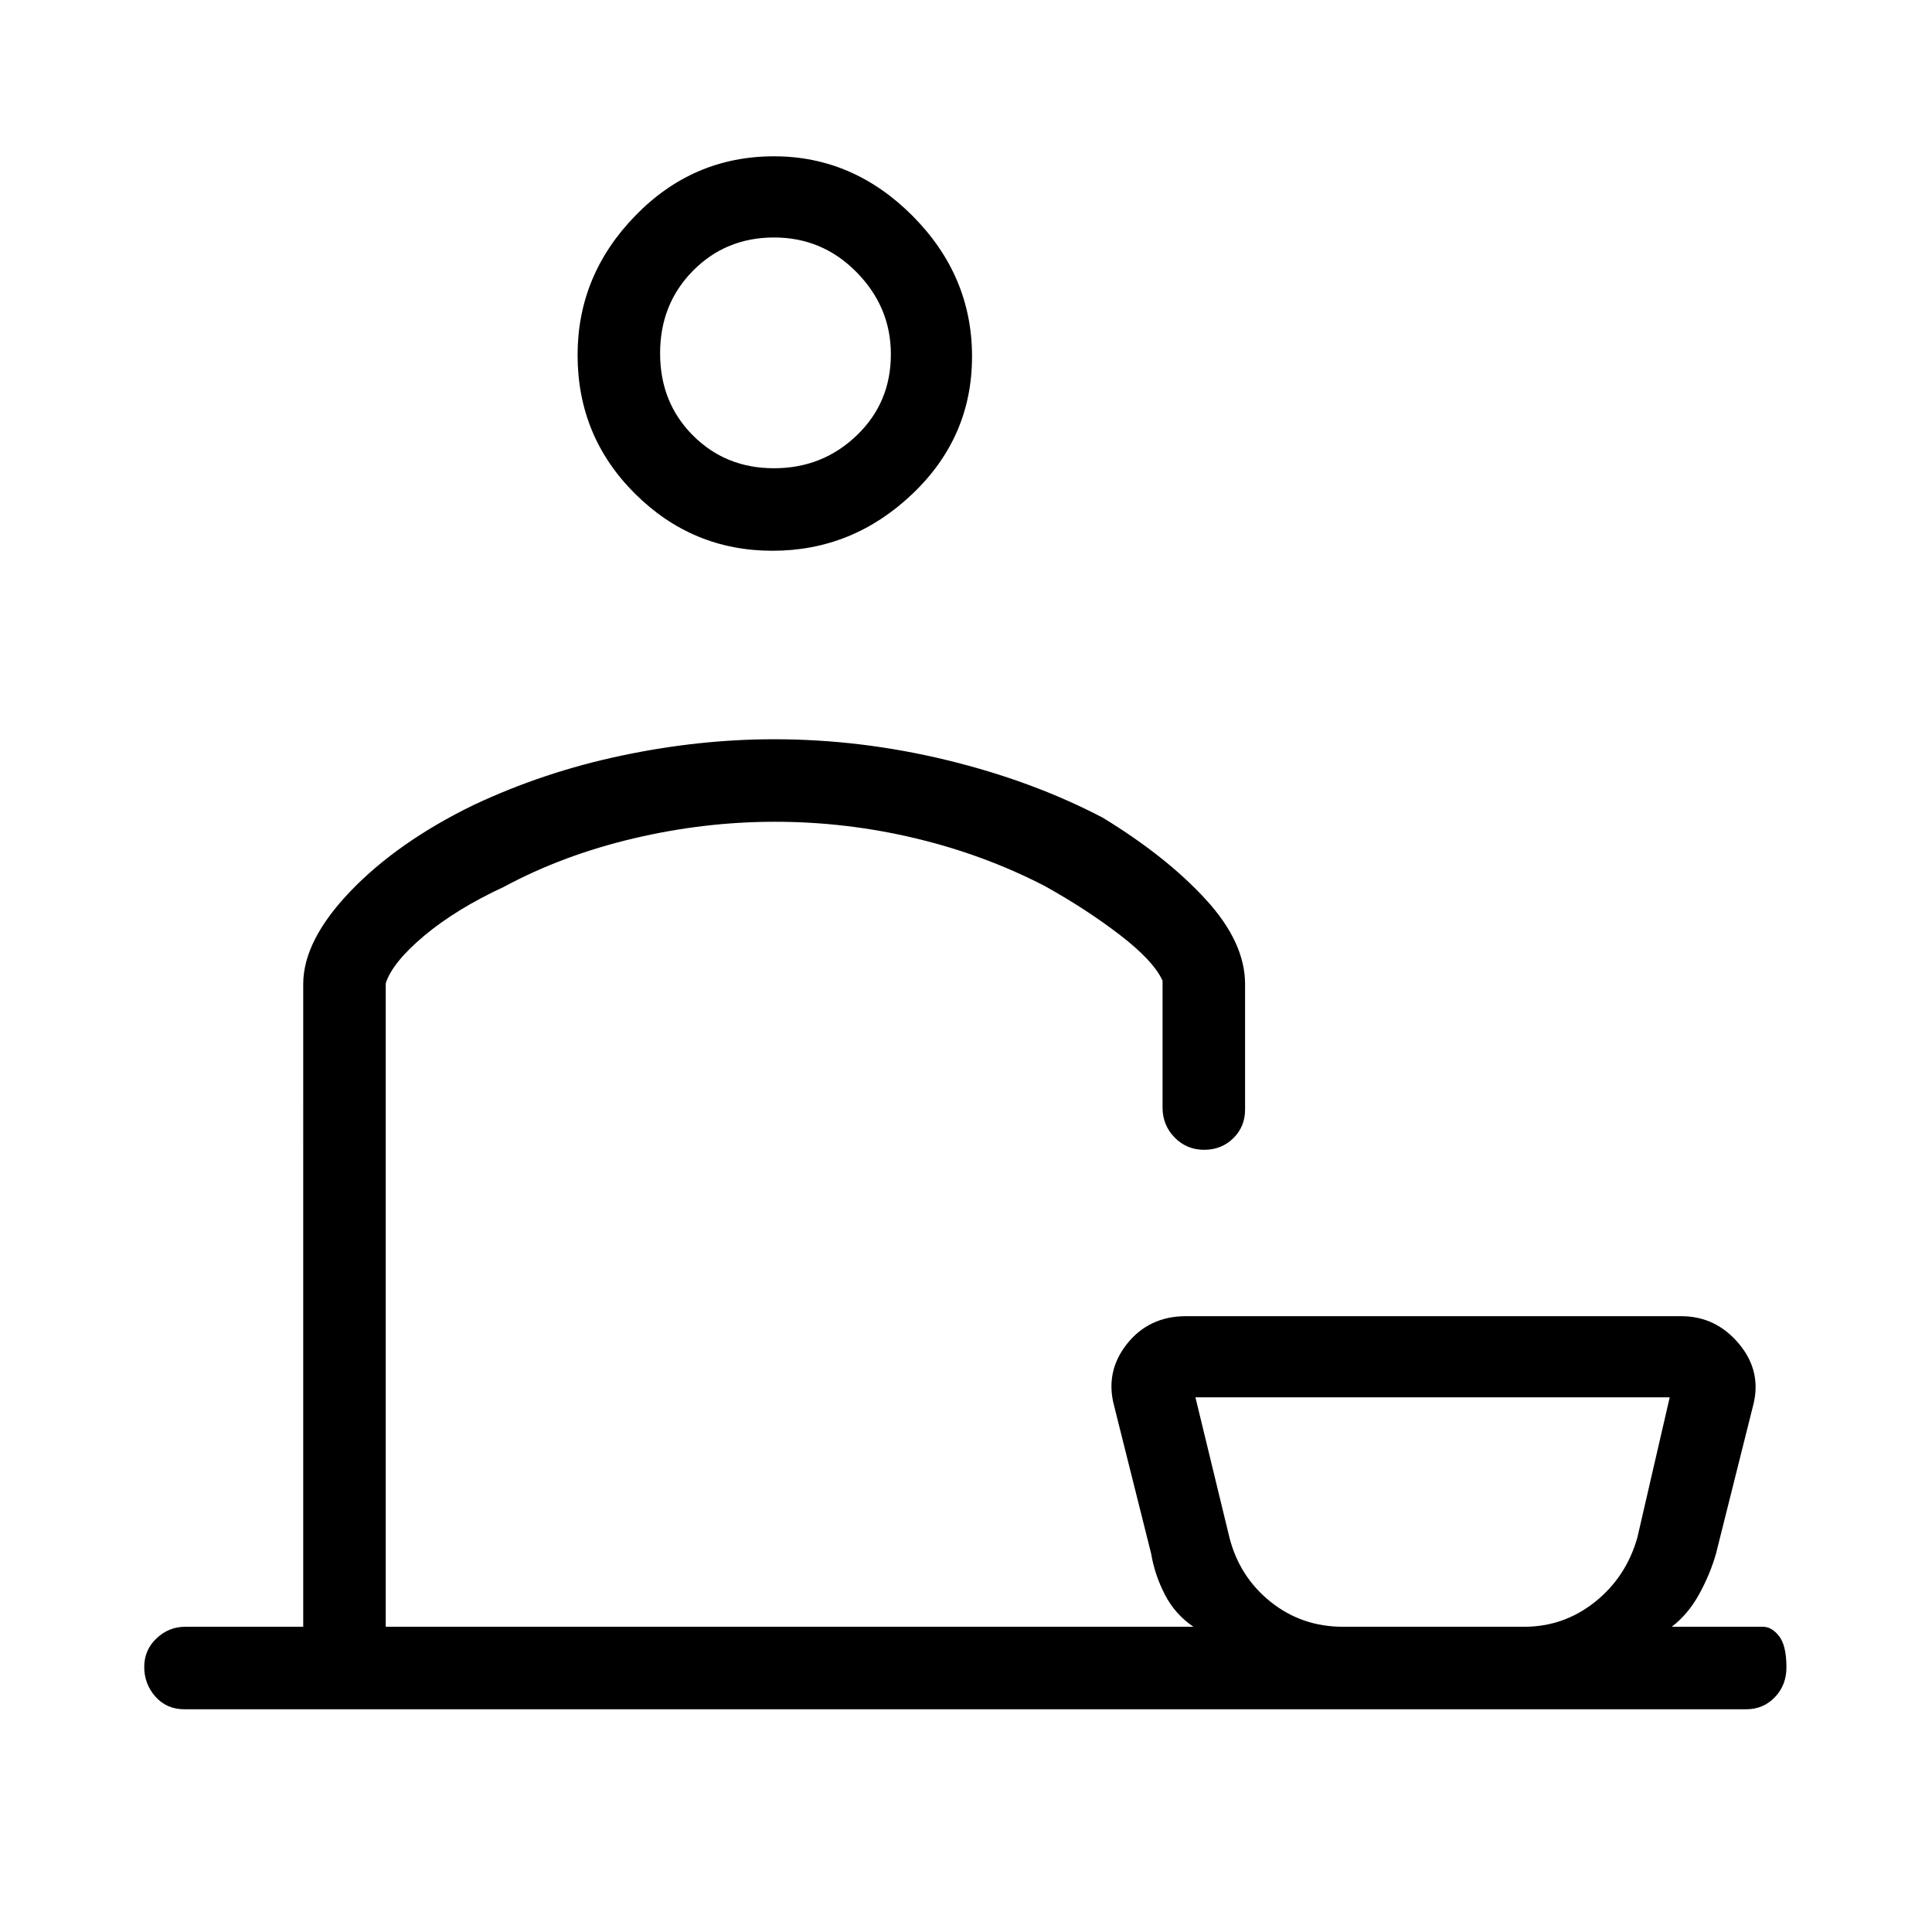 <svg xmlns="http://www.w3.org/2000/svg" height="40" viewBox="0 -960 960 960" width="40"><path d="M91.67-110.67q-8.87 0-14.44-6.28-5.56-6.29-5.56-14.74t6.11-14.21q6.1-5.77 14.22-5.77h58.67V-471q0-21.68 23.5-46.18 23.5-24.49 61.16-42.82 34.67-16.33 73.3-24.5 38.64-8.17 76.04-8.17 43.04 0 85.69 10.34Q513-572 548-553.67q31.67 19.34 51.17 40.63 19.5 21.3 19.5 42.04v62.33q0 8.5-5.85 14.25-5.86 5.75-14.5 5.75-8.65 0-14.65-6.11-6-6.12-6-14.89v-63q-4.46-9.92-21.23-22.79t-37.34-24.3q-30.1-15.57-64.43-23.74-34.34-8.17-69.59-8.17t-70.32 8.29q-35.07 8.28-64.3 24.01-23.79 11.04-39.61 24.28-15.81 13.25-19.18 23.67v319.75H593q-9.11-6.18-14.17-15.96-5.05-9.77-6.83-20.37l-18.33-73.15q-4.67-17.16 6.27-31Q570.88-306 589.33-306h246q17.34 0 28.84 13.83 11.5 13.84 6.83 31.02L852.67-188q-3 10.48-8.5 20.37-5.5 9.9-13.5 15.96H876q4.38 0 8.02 4.67 3.65 4.66 3.65 15.5 0 8.83-5.75 14.83t-14.25 6h-776Zm575.66-41h90q19.71 0 35.19-12.33 15.48-12.33 21.06-31.94l16.09-69.73H594l16.96 69.9Q616-176.33 631.44-164q15.45 12.33 35.89 12.33ZM383.85-686.33q-39.81 0-68.33-28.37Q287-743.08 287-783.61q0-39.72 28.69-69.22 28.68-29.5 68.9-29.5 39.41 0 68.91 29.66Q483-823 483-782.87q0 40.13-29.67 68.33-29.66 28.21-69.48 28.21Zm.76-41q24.06 0 41.06-16.29 17-16.28 17-40.35 0-23.43-16.99-40.73-17-17.3-41-17.3-24.01 0-40.35 16.54-16.33 16.55-16.33 41 0 24.46 16.27 40.79 16.28 16.34 40.34 16.34Zm1.06 575.66Zm326.33 0ZM384.67-784Z"/></svg>